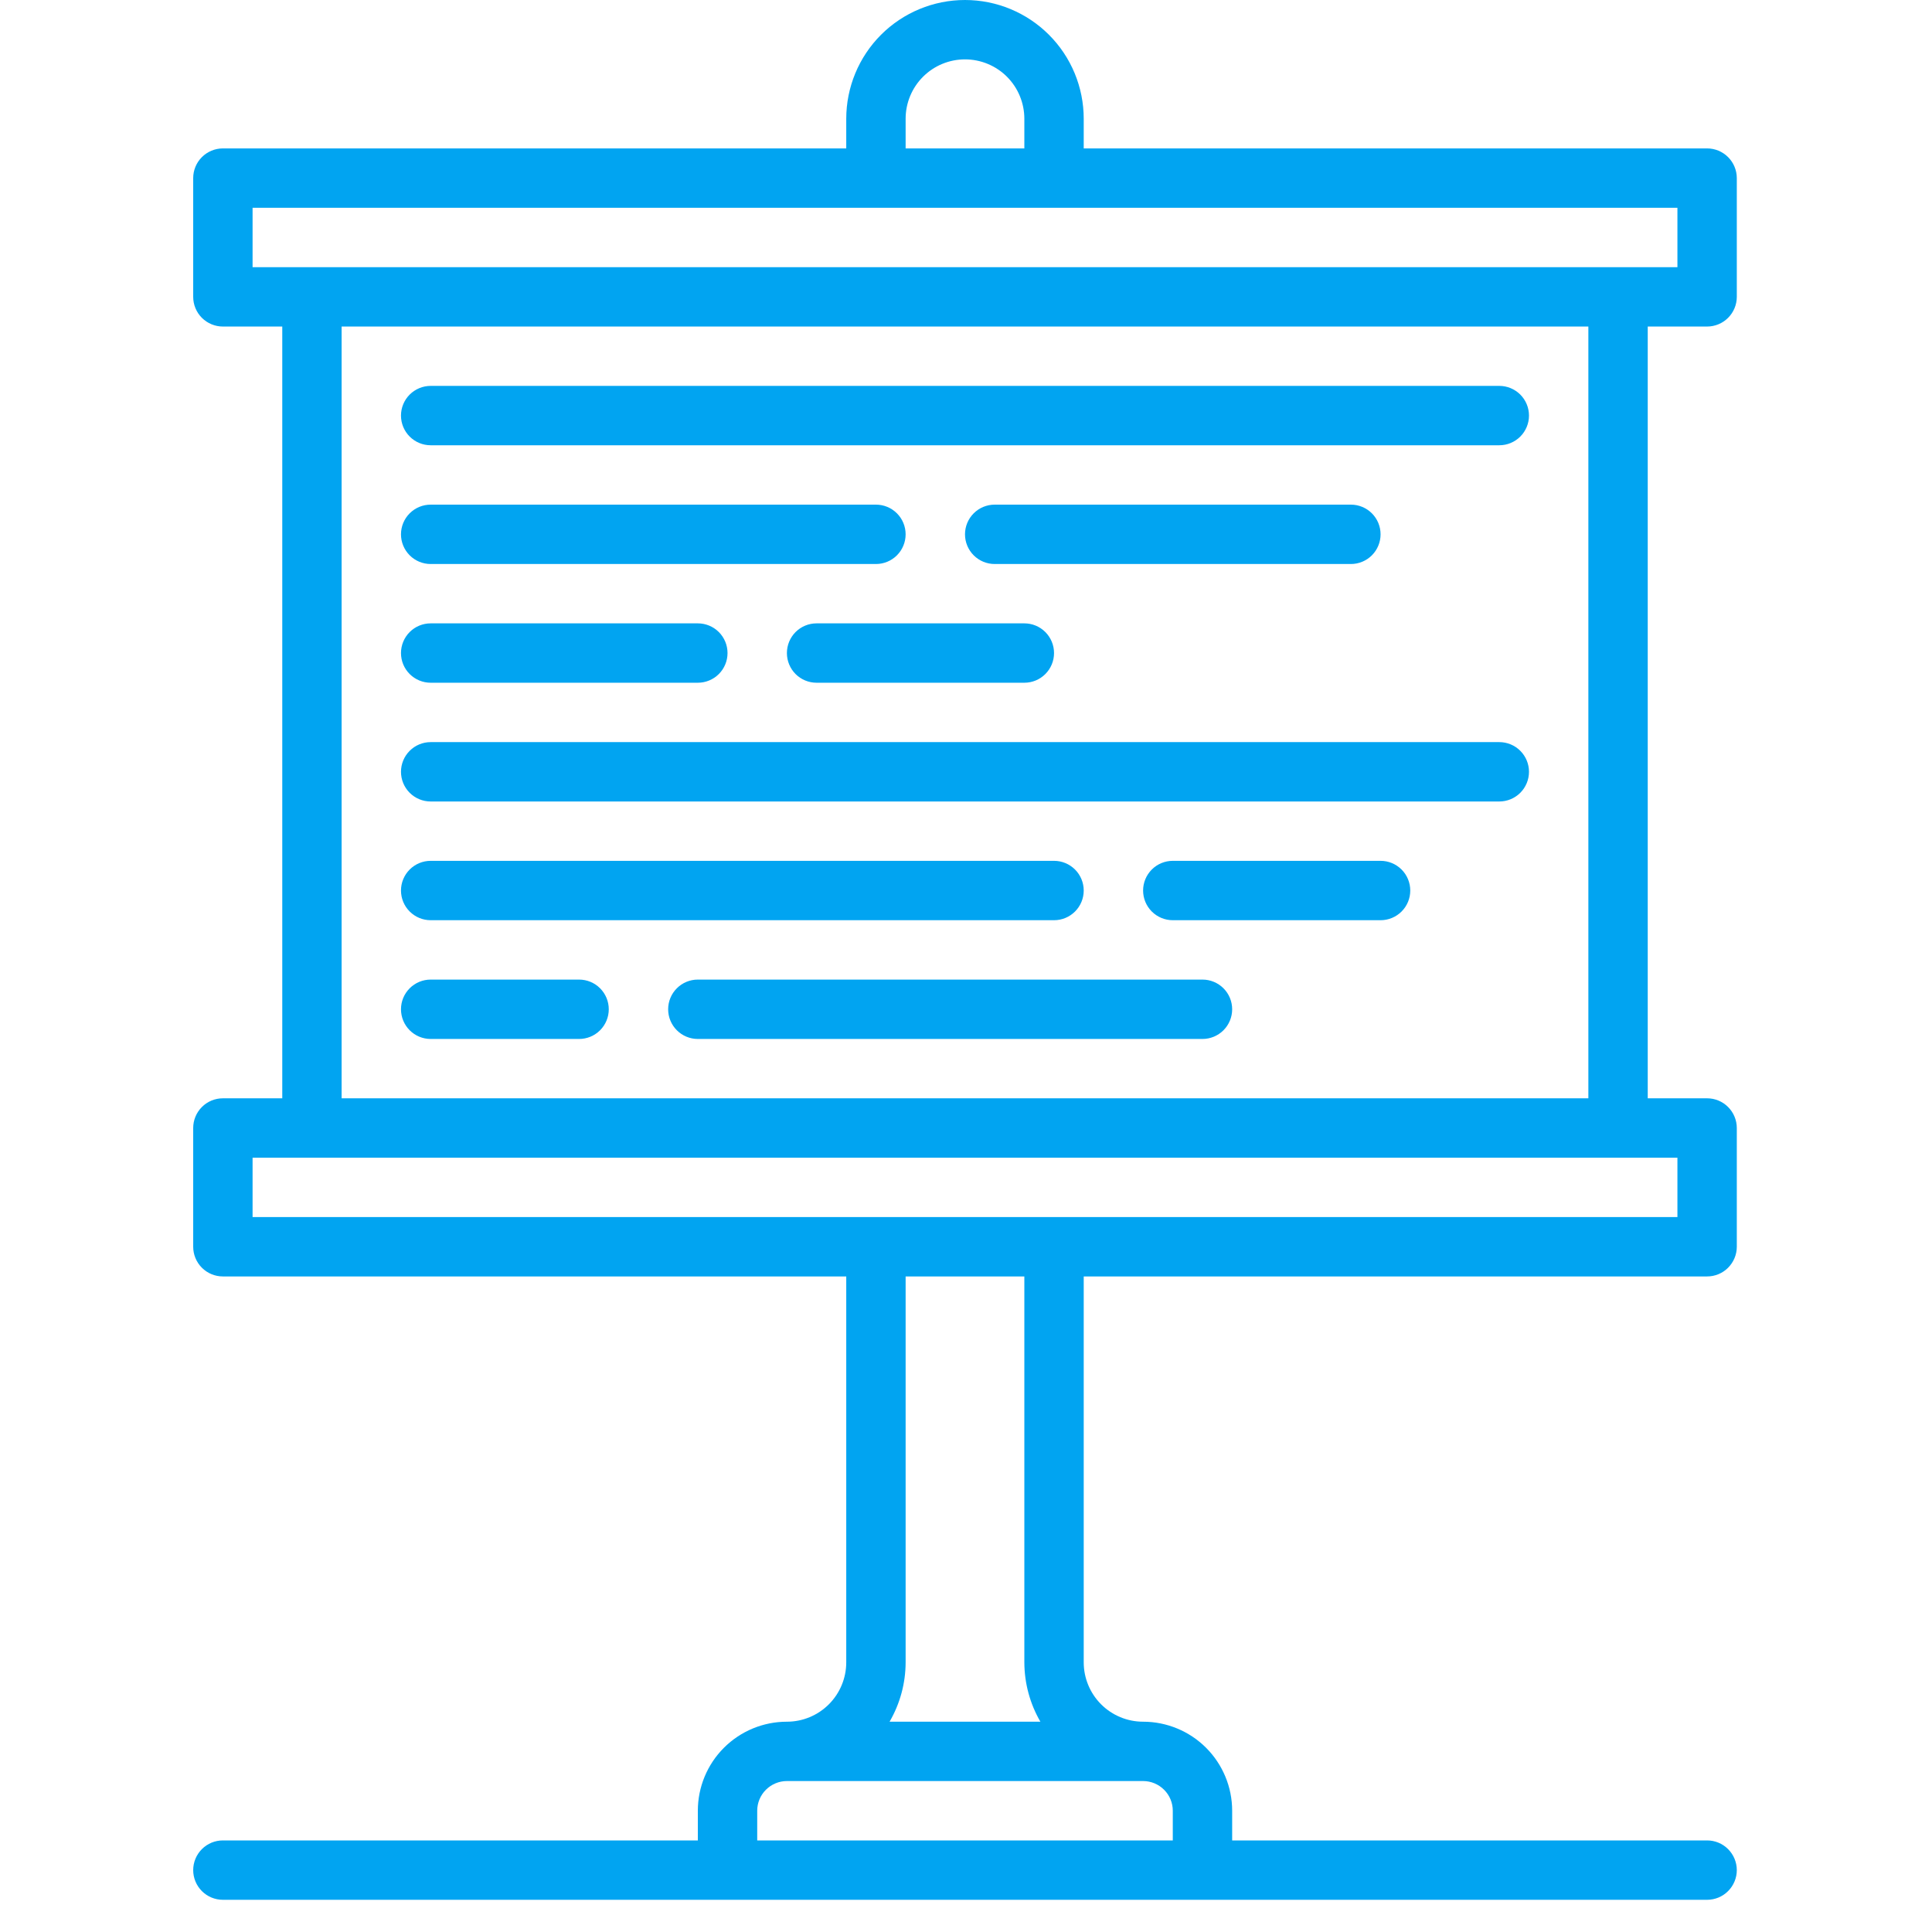 <svg width="60" height="60" viewBox="0 0 60 60" fill="none" xmlns="http://www.w3.org/2000/svg">
<path d="M53.016 10.141C53.26 10.141 53.495 10.043 53.667 9.871C53.84 9.698 53.938 9.463 53.938 9.219V5.531C53.938 5.287 53.84 5.052 53.667 4.879C53.495 4.707 53.26 4.609 53.016 4.609H33.656V3.688C33.656 2.71 33.268 1.772 32.576 1.08C31.885 0.389 30.947 0 29.969 0C28.991 0 28.053 0.389 27.361 1.08C26.67 1.772 26.281 2.71 26.281 3.688V4.609H6.922C6.677 4.609 6.443 4.707 6.27 4.879C6.097 5.052 6 5.287 6 5.531V9.219C6 9.463 6.097 9.698 6.27 9.871C6.443 10.043 6.677 10.141 6.922 10.141H8.766V34.109H6.922C6.677 34.109 6.443 34.206 6.27 34.379C6.097 34.552 6 34.787 6 35.031V38.719C6 38.963 6.097 39.198 6.27 39.371C6.443 39.544 6.677 39.641 6.922 39.641H26.281V51.625C26.281 52.114 26.087 52.583 25.741 52.929C25.395 53.275 24.927 53.469 24.438 53.469C23.704 53.469 23.001 53.76 22.482 54.279C21.963 54.797 21.672 55.501 21.672 56.234V57.156H6.922C6.677 57.156 6.443 57.253 6.27 57.426C6.097 57.599 6 57.834 6 58.078C6 58.323 6.097 58.557 6.27 58.73C6.443 58.903 6.677 59 6.922 59H53.016C53.26 59 53.495 58.903 53.667 58.73C53.84 58.557 53.938 58.323 53.938 58.078C53.938 57.834 53.84 57.599 53.667 57.426C53.495 57.253 53.26 57.156 53.016 57.156H38.266V56.234C38.266 55.501 37.974 54.797 37.456 54.279C36.937 53.76 36.233 53.469 35.5 53.469C35.011 53.469 34.542 53.275 34.196 52.929C33.85 52.583 33.656 52.114 33.656 51.625V39.641H53.016C53.26 39.641 53.495 39.544 53.667 39.371C53.84 39.198 53.938 38.963 53.938 38.719V35.031C53.938 34.787 53.84 34.552 53.667 34.379C53.495 34.206 53.26 34.109 53.016 34.109H51.172V10.141H53.016ZM28.125 3.688C28.125 3.199 28.319 2.73 28.665 2.384C29.011 2.038 29.48 1.844 29.969 1.844C30.458 1.844 30.927 2.038 31.273 2.384C31.618 2.73 31.812 3.199 31.812 3.688V4.609H28.125V3.688ZM7.844 6.453H52.094V8.297H7.844V6.453ZM23.516 57.156V56.234C23.516 55.99 23.613 55.755 23.786 55.583C23.959 55.41 24.193 55.312 24.438 55.312H35.5C35.745 55.312 35.979 55.41 36.152 55.583C36.325 55.755 36.422 55.99 36.422 56.234V57.156H23.516ZM32.31 53.469H27.627C27.952 52.908 28.124 52.273 28.125 51.625V39.641H31.812V51.625C31.814 52.273 31.985 52.908 32.31 53.469ZM52.094 37.797H7.844V35.953H52.094V37.797ZM49.328 34.109H10.609V10.141H49.328V34.109Z" fill="#01A4F1"/>
<path d="M13.375 13.828H46.562C46.807 13.828 47.041 13.731 47.214 13.558C47.387 13.385 47.484 13.151 47.484 12.906C47.484 12.662 47.387 12.427 47.214 12.254C47.041 12.082 46.807 11.984 46.562 11.984H13.375C13.13 11.984 12.896 12.082 12.723 12.254C12.55 12.427 12.453 12.662 12.453 12.906C12.453 13.151 12.55 13.385 12.723 13.558C12.896 13.731 13.13 13.828 13.375 13.828Z" fill="#01A4F1"/>
<path d="M13.375 17.516H27.203C27.448 17.516 27.682 17.419 27.855 17.246C28.028 17.073 28.125 16.838 28.125 16.594C28.125 16.349 28.028 16.115 27.855 15.942C27.682 15.769 27.448 15.672 27.203 15.672H13.375C13.13 15.672 12.896 15.769 12.723 15.942C12.55 16.115 12.453 16.349 12.453 16.594C12.453 16.838 12.55 17.073 12.723 17.246C12.896 17.419 13.13 17.516 13.375 17.516Z" fill="#01A4F1"/>
<path d="M42.875 16.594C42.875 16.349 42.778 16.115 42.605 15.942C42.432 15.769 42.198 15.672 41.953 15.672H30.891C30.646 15.672 30.412 15.769 30.239 15.942C30.066 16.115 29.969 16.349 29.969 16.594C29.969 16.838 30.066 17.073 30.239 17.246C30.412 17.419 30.646 17.516 30.891 17.516H41.953C42.198 17.516 42.432 17.419 42.605 17.246C42.778 17.073 42.875 16.838 42.875 16.594Z" fill="#01A4F1"/>
<path d="M13.375 21.203H21.672C21.916 21.203 22.151 21.106 22.324 20.933C22.497 20.76 22.594 20.526 22.594 20.281C22.594 20.037 22.497 19.802 22.324 19.629C22.151 19.456 21.916 19.359 21.672 19.359H13.375C13.13 19.359 12.896 19.456 12.723 19.629C12.55 19.802 12.453 20.037 12.453 20.281C12.453 20.526 12.55 20.76 12.723 20.933C12.896 21.106 13.13 21.203 13.375 21.203Z" fill="#01A4F1"/>
<path d="M13.375 24.891H46.562C46.807 24.891 47.041 24.794 47.214 24.621C47.387 24.448 47.484 24.213 47.484 23.969C47.484 23.724 47.387 23.49 47.214 23.317C47.041 23.144 46.807 23.047 46.562 23.047H13.375C13.13 23.047 12.896 23.144 12.723 23.317C12.55 23.49 12.453 23.724 12.453 23.969C12.453 24.213 12.55 24.448 12.723 24.621C12.896 24.794 13.13 24.891 13.375 24.891Z" fill="#01A4F1"/>
<path d="M13.375 28.578H32.734C32.979 28.578 33.213 28.481 33.386 28.308C33.559 28.135 33.656 27.901 33.656 27.656C33.656 27.412 33.559 27.177 33.386 27.004C33.213 26.831 32.979 26.734 32.734 26.734H13.375C13.13 26.734 12.896 26.831 12.723 27.004C12.55 27.177 12.453 27.412 12.453 27.656C12.453 27.901 12.55 28.135 12.723 28.308C12.896 28.481 13.13 28.578 13.375 28.578Z" fill="#01A4F1"/>
<path d="M37.344 30.422H21.672C21.427 30.422 21.193 30.519 21.02 30.692C20.847 30.865 20.75 31.099 20.75 31.344C20.75 31.588 20.847 31.823 21.02 31.996C21.193 32.169 21.427 32.266 21.672 32.266H37.344C37.588 32.266 37.823 32.169 37.996 31.996C38.169 31.823 38.266 31.588 38.266 31.344C38.266 31.099 38.169 30.865 37.996 30.692C37.823 30.519 37.588 30.422 37.344 30.422Z" fill="#01A4F1"/>
<path d="M42.875 26.734H36.422C36.177 26.734 35.943 26.831 35.77 27.004C35.597 27.177 35.5 27.412 35.5 27.656C35.5 27.901 35.597 28.135 35.77 28.308C35.943 28.481 36.177 28.578 36.422 28.578H42.875C43.12 28.578 43.354 28.481 43.527 28.308C43.7 28.135 43.797 27.901 43.797 27.656C43.797 27.412 43.7 27.177 43.527 27.004C43.354 26.831 43.12 26.734 42.875 26.734Z" fill="#01A4F1"/>
<path d="M25.359 19.359C25.115 19.359 24.88 19.456 24.707 19.629C24.535 19.802 24.438 20.037 24.438 20.281C24.438 20.526 24.535 20.76 24.707 20.933C24.88 21.106 25.115 21.203 25.359 21.203H31.812C32.057 21.203 32.291 21.106 32.464 20.933C32.637 20.76 32.734 20.526 32.734 20.281C32.734 20.037 32.637 19.802 32.464 19.629C32.291 19.456 32.057 19.359 31.812 19.359H25.359Z" fill="#01A4F1"/>
<path d="M13.375 32.266H17.984C18.229 32.266 18.463 32.169 18.636 31.996C18.809 31.823 18.906 31.588 18.906 31.344C18.906 31.099 18.809 30.865 18.636 30.692C18.463 30.519 18.229 30.422 17.984 30.422H13.375C13.13 30.422 12.896 30.519 12.723 30.692C12.55 30.865 12.453 31.099 12.453 31.344C12.453 31.588 12.55 31.823 12.723 31.996C12.896 32.169 13.13 32.266 13.375 32.266Z" fill="#01A4F1"/>
</svg>
